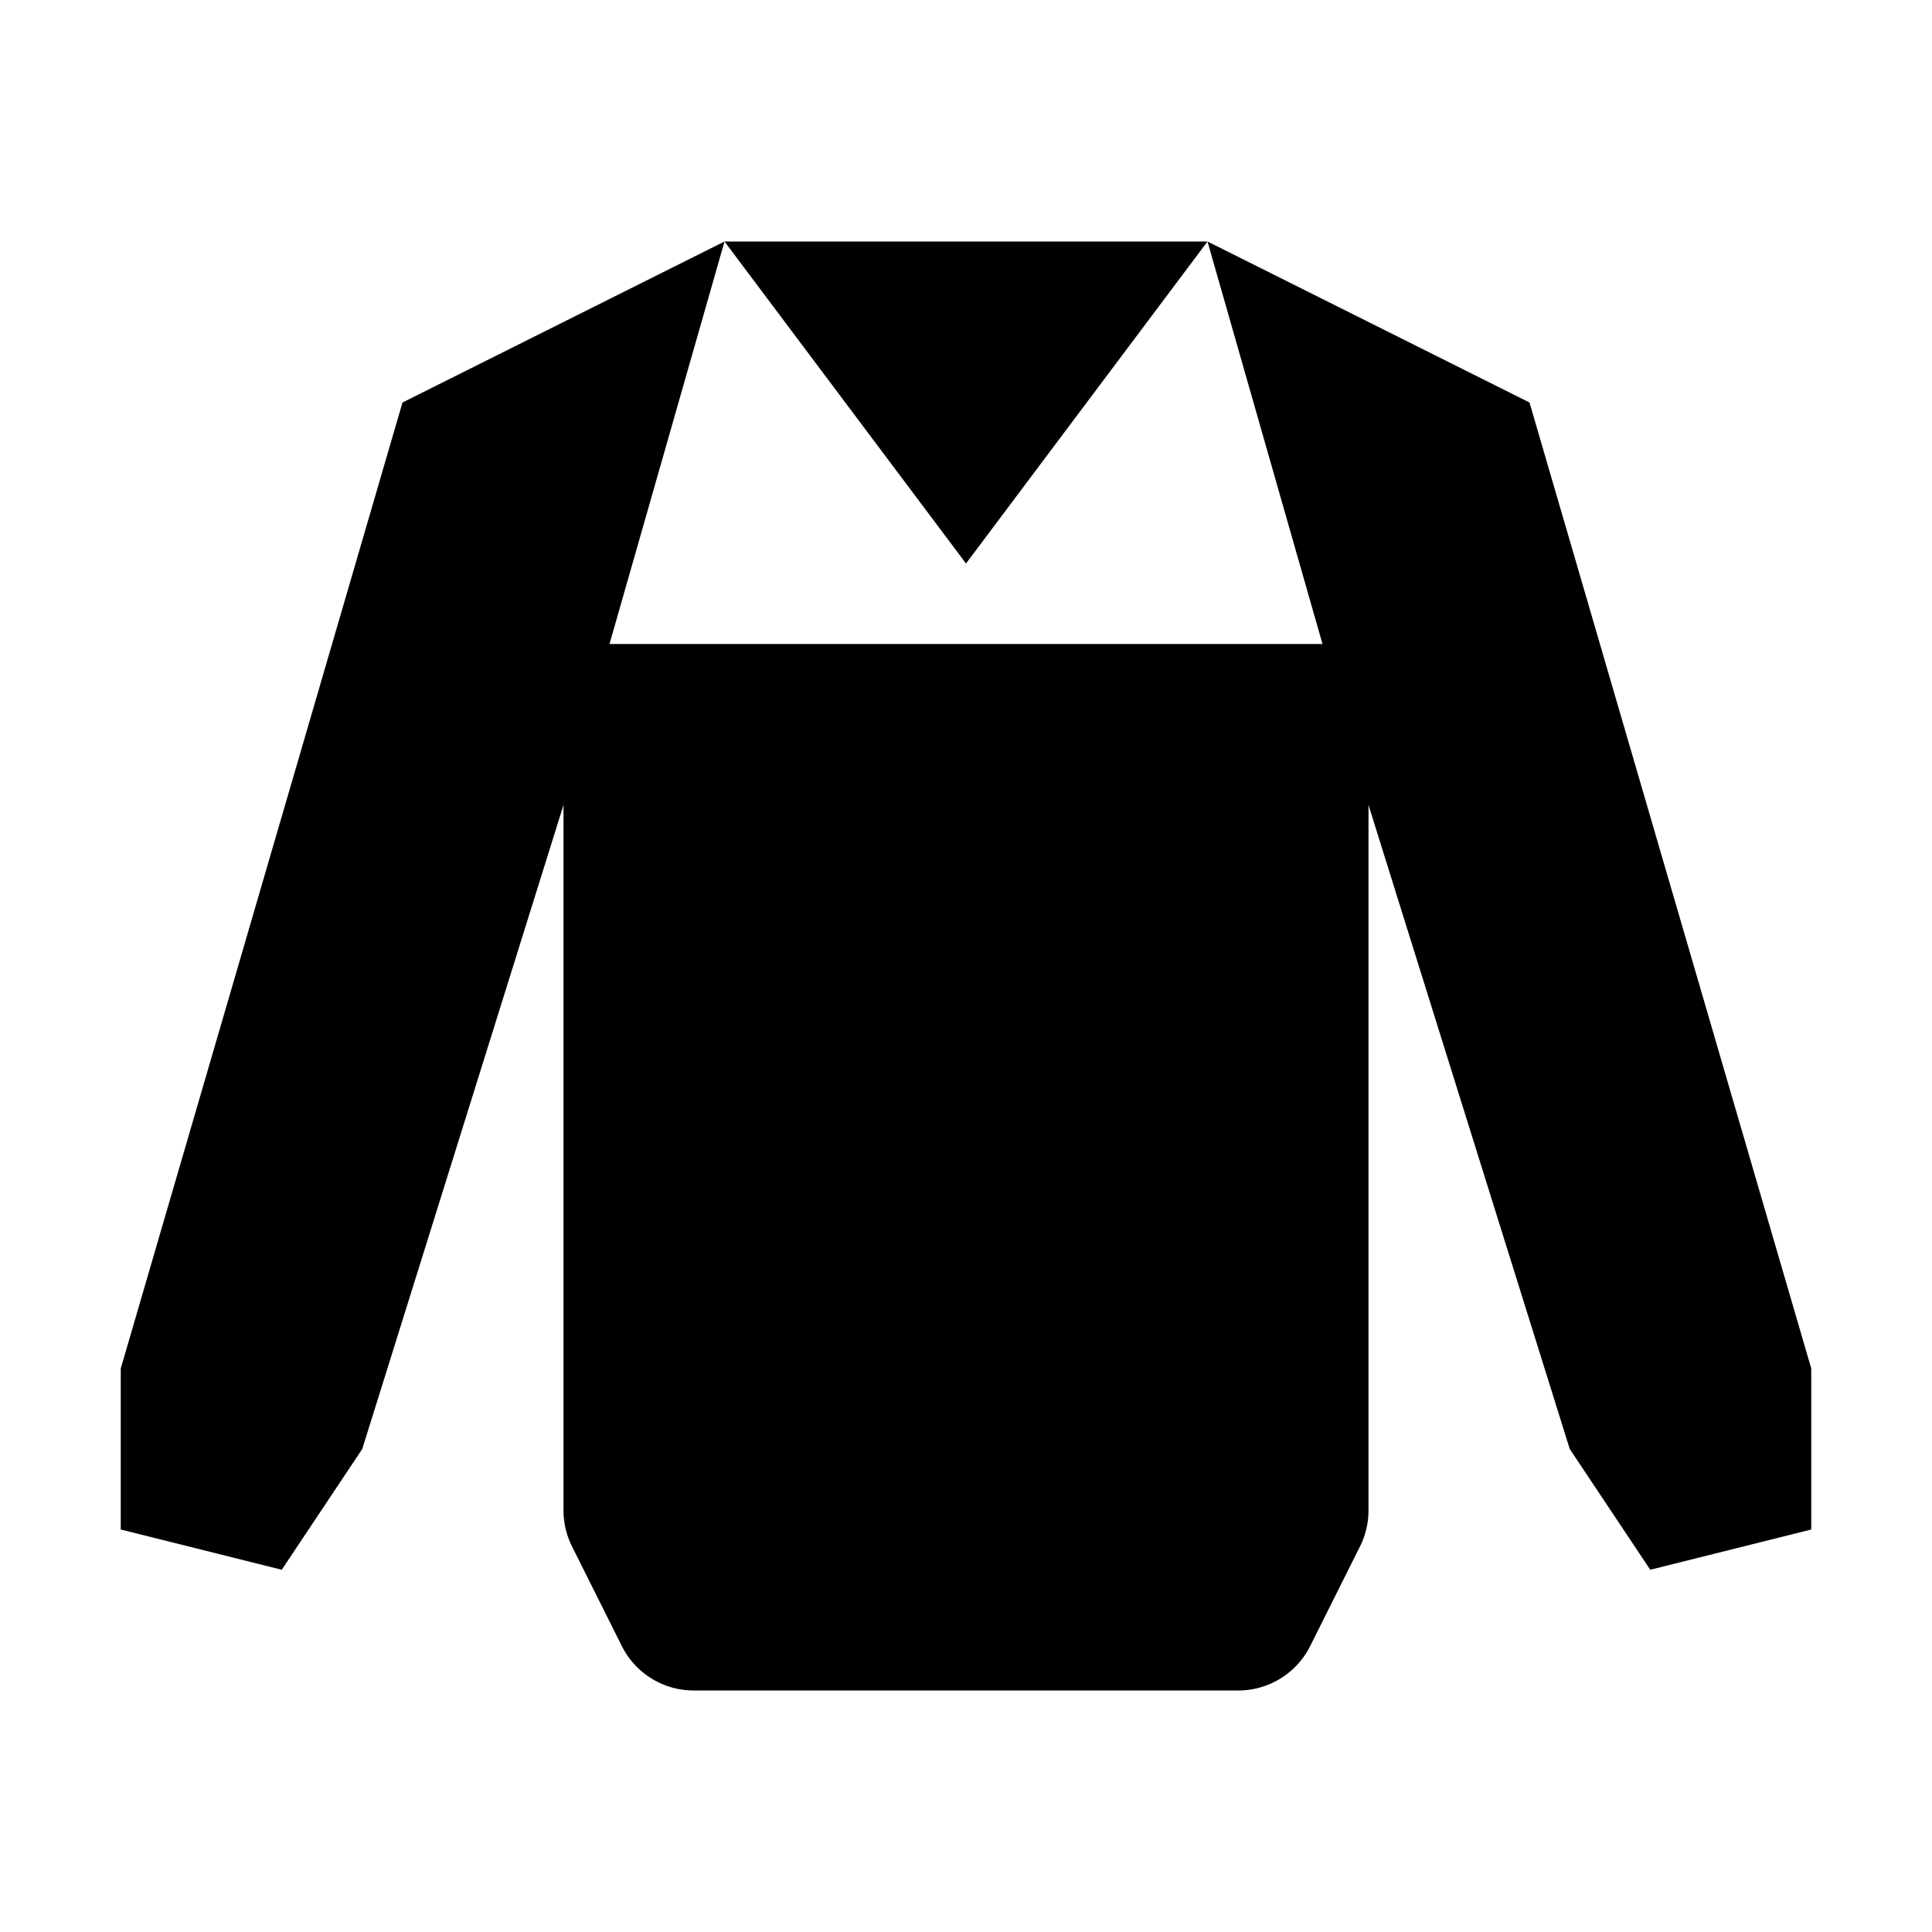 <svg xmlns="http://www.w3.org/2000/svg" viewBox="0 0 24 24"><path d="M17 8v10.764a1 1 0 0 1-.106.447l-.618 1.236a1 1 0 0 1-.894.553H8.618a1 1 0 0 1-.894-.553l-.618-1.236A1 1 0 0 1 7 18.764V8"/><path d="m15 3 4 2 3.5 12v2l-2 .5-1-1.5-2.5-8M9 3 5 5 1.5 17v2l2 .5 1-1.5L7 10M9 3l3 4 3-4z"/></svg>